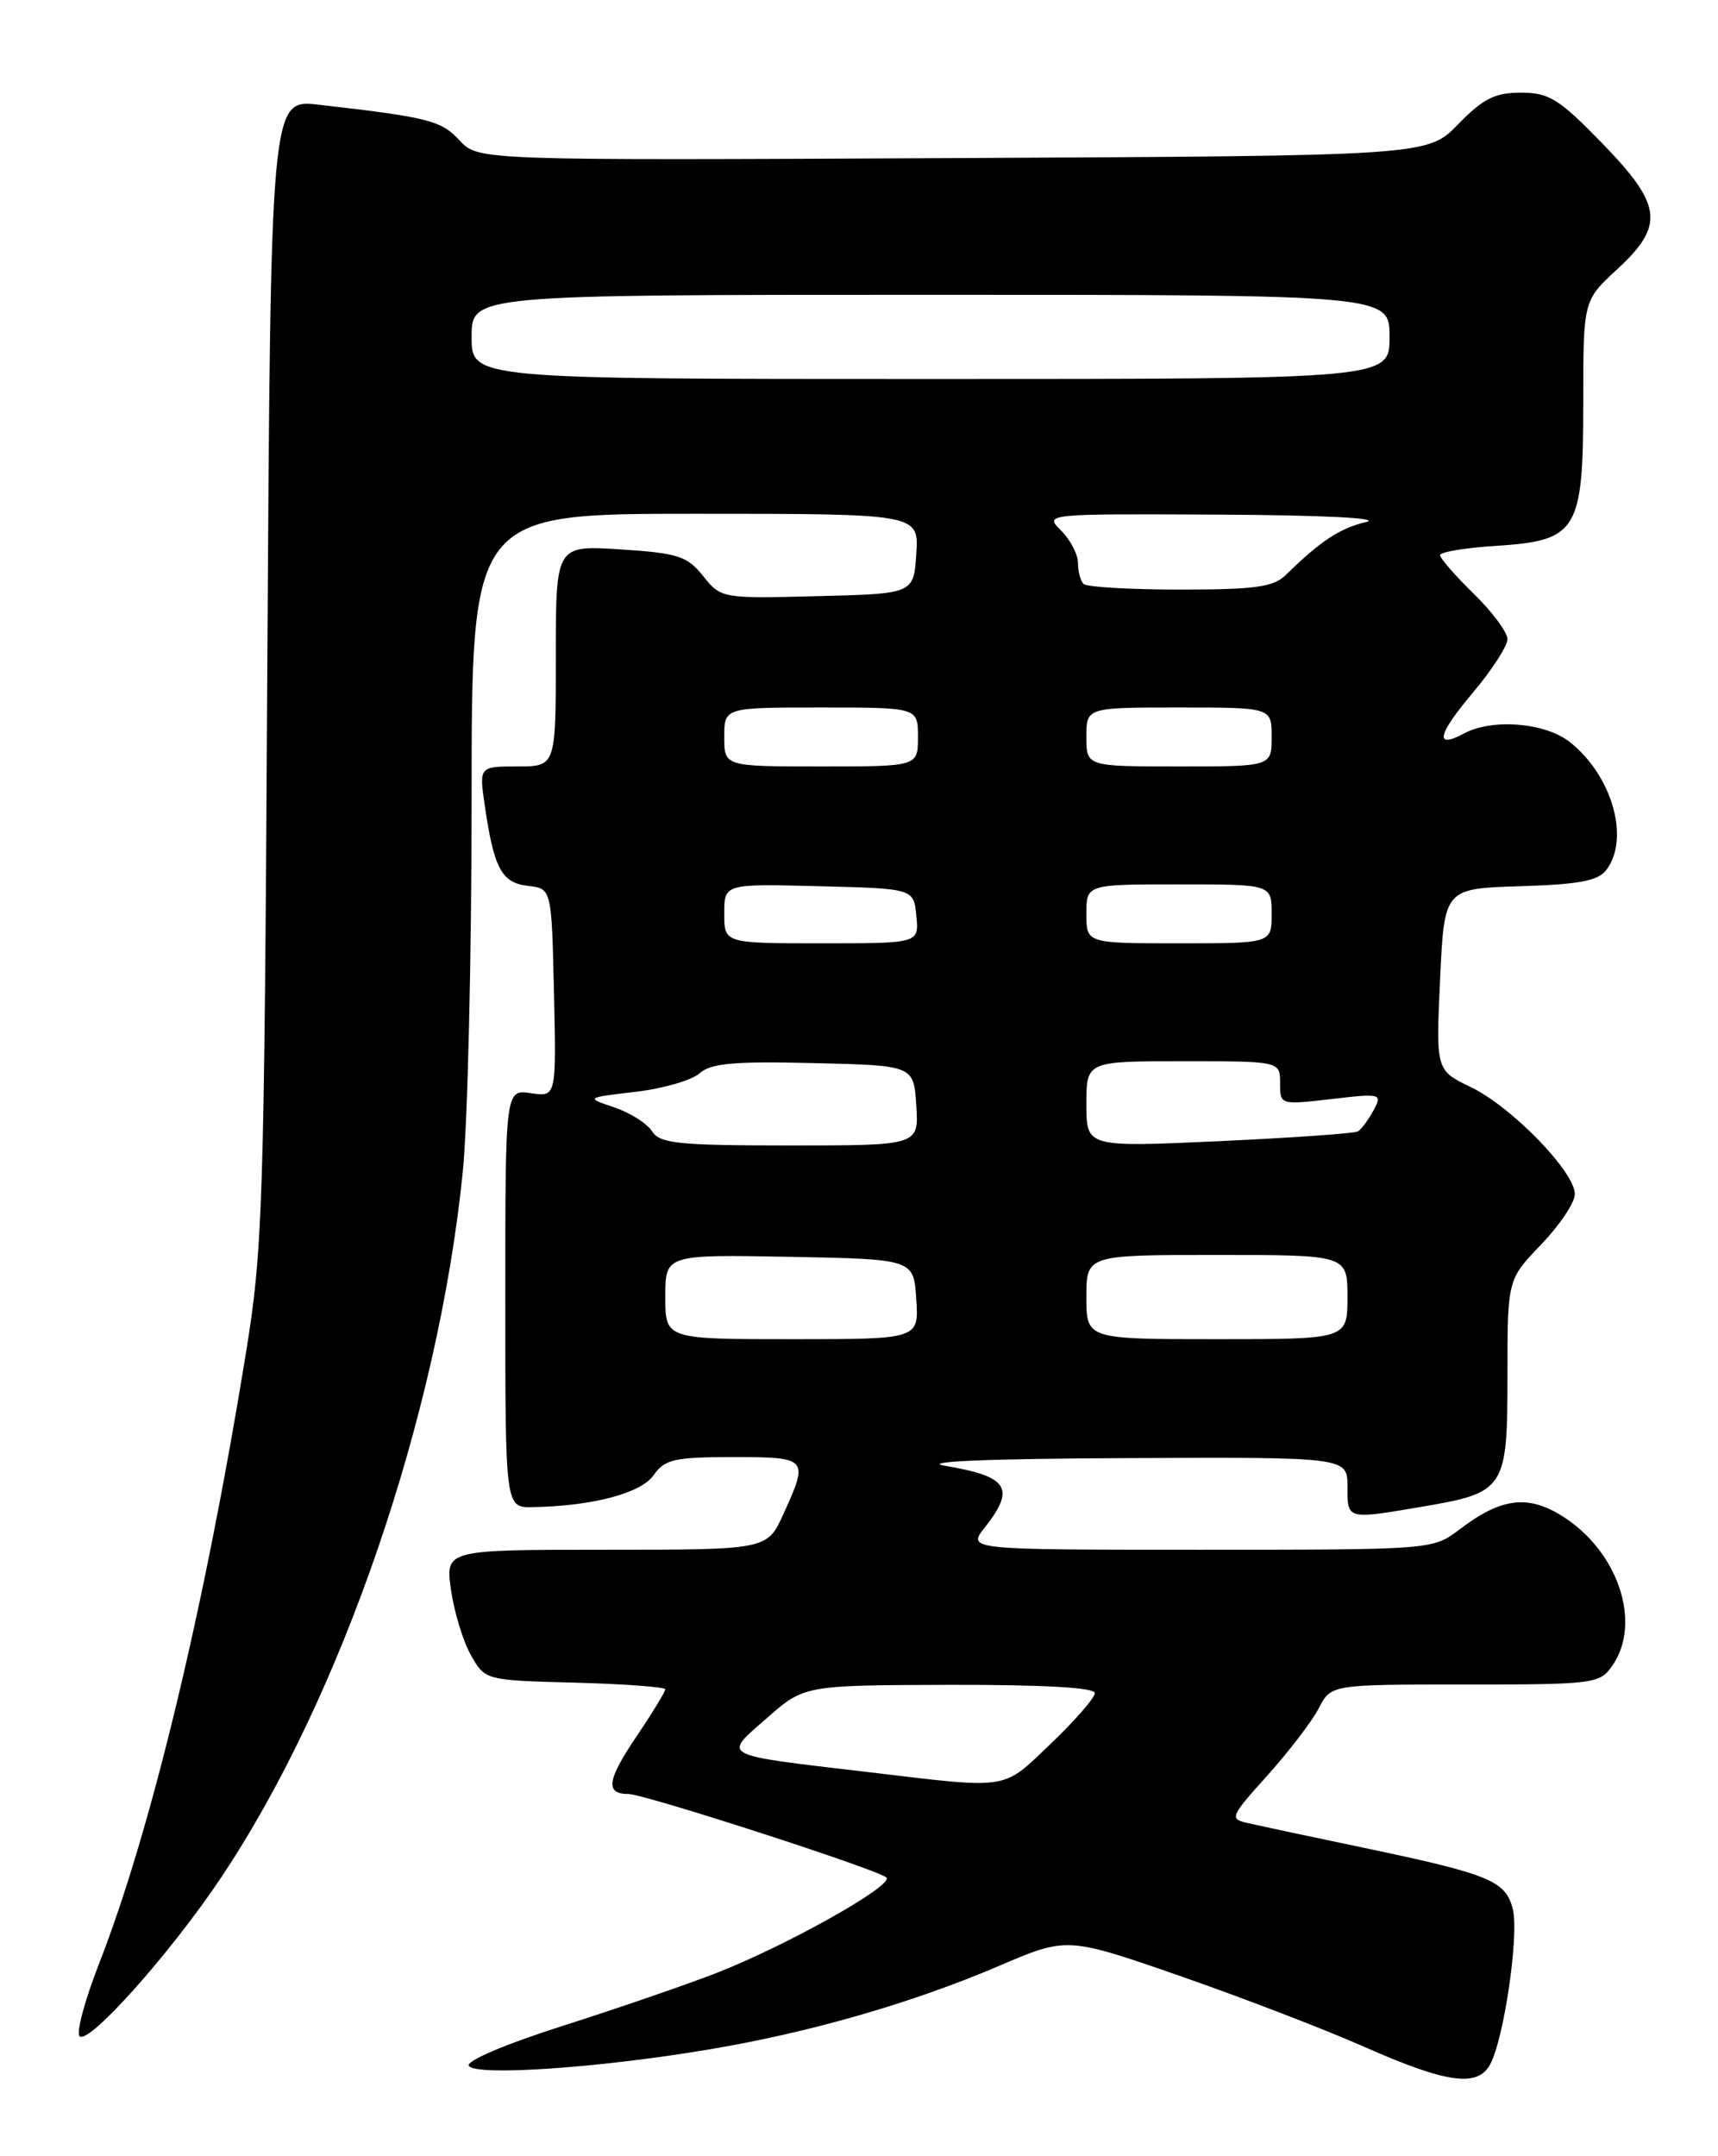 <?xml version="1.0" encoding="UTF-8" standalone="no"?>
<!DOCTYPE svg PUBLIC "-//W3C//DTD SVG 1.1//EN" "http://www.w3.org/Graphics/SVG/1.1/DTD/svg11.dtd" >
<svg xmlns="http://www.w3.org/2000/svg" xmlns:xlink="http://www.w3.org/1999/xlink" version="1.1" viewBox="0 0 204 256">
 <g >
 <path fill="currentColor"
d=" M 176.95 245.09 C 178.60 242.02 180.39 229.70 179.64 226.69 C 178.79 223.30 176.92 222.53 162.00 219.40 C 155.68 218.08 149.46 216.75 148.19 216.46 C 145.96 215.95 146.05 215.74 150.51 210.78 C 153.06 207.94 155.80 204.36 156.60 202.81 C 158.05 200.00 158.05 200.00 173.97 200.00 C 189.28 200.00 189.95 199.92 191.44 197.78 C 195.02 192.67 192.12 184.09 185.42 179.95 C 181.36 177.44 178.20 177.86 173.32 181.58 C 170.13 184.00 170.13 184.00 142.49 184.00 C 114.85 184.00 114.85 184.00 116.93 181.37 C 120.62 176.67 119.74 175.30 112.20 174.03 C 109.23 173.53 117.16 173.19 133.75 173.12 C 160.00 173.00 160.00 173.00 160.00 176.50 C 160.00 180.45 159.87 180.42 168.92 178.88 C 178.74 177.21 179.00 176.80 179.00 163.31 C 179.00 151.92 179.00 151.92 183.00 147.76 C 185.20 145.47 187.00 142.78 187.00 141.78 C 187.00 139.13 179.52 131.43 174.67 129.08 C 170.50 127.07 170.50 127.07 171.00 116.28 C 171.50 105.50 171.50 105.50 180.50 105.22 C 187.50 105.01 189.78 104.58 190.75 103.28 C 193.57 99.53 191.42 92.05 186.39 88.09 C 183.46 85.79 177.20 85.28 173.85 87.08 C 170.30 88.98 170.67 87.25 174.89 82.24 C 177.15 79.56 179.00 76.70 179.00 75.89 C 179.00 75.07 177.20 72.65 175.00 70.50 C 172.80 68.35 171.00 66.29 171.00 65.91 C 171.00 65.54 173.99 65.04 177.63 64.81 C 187.32 64.19 188.00 63.08 188.00 47.74 C 188.00 35.69 188.00 35.69 192.00 32.00 C 197.69 26.75 197.41 24.37 190.20 16.96 C 185.12 11.74 183.93 11.00 180.60 11.00 C 177.52 11.00 176.10 11.71 173.15 14.75 C 169.50 18.50 169.50 18.50 113.14 18.77 C 56.77 19.05 56.77 19.05 54.56 16.66 C 52.37 14.30 50.88 13.92 37.82 12.43 C 32.14 11.79 32.14 11.79 31.74 79.64 C 31.37 143.64 31.22 148.27 29.15 160.97 C 24.26 191.04 17.88 217.51 11.76 233.15 C 10.07 237.48 9.03 241.35 9.45 241.76 C 10.52 242.80 20.20 231.96 26.20 223.00 C 40.52 201.64 52.04 168.04 54.95 139.14 C 55.53 133.45 56.00 113.54 56.00 94.89 C 56.00 61.00 56.00 61.00 82.55 61.00 C 109.11 61.00 109.11 61.00 108.80 65.75 C 108.50 70.50 108.50 70.50 97.07 70.78 C 85.72 71.07 85.61 71.05 83.50 68.40 C 81.60 66.02 80.52 65.67 73.68 65.23 C 66.00 64.74 66.00 64.74 66.00 77.87 C 66.00 91.00 66.00 91.00 61.44 91.00 C 56.88 91.00 56.88 91.00 57.58 95.75 C 58.66 103.14 59.57 104.82 62.70 105.18 C 65.50 105.50 65.50 105.50 65.78 117.87 C 66.06 130.24 66.06 130.24 63.03 129.79 C 60.00 129.35 60.00 129.35 60.00 154.17 C 60.00 179.00 60.00 179.00 63.25 178.94 C 70.38 178.81 76.10 177.30 77.61 175.15 C 78.93 173.26 80.06 173.00 87.06 173.00 C 95.96 173.00 96.05 173.10 93.03 179.75 C 91.10 184.00 91.10 184.00 71.99 184.00 C 52.88 184.00 52.88 184.00 53.55 188.75 C 53.92 191.36 54.98 194.85 55.91 196.50 C 57.61 199.50 57.61 199.50 68.30 199.78 C 74.19 199.94 79.00 200.30 79.00 200.57 C 79.00 200.85 77.45 203.39 75.55 206.21 C 72.07 211.37 71.85 213.00 74.62 213.00 C 76.51 213.00 104.23 221.97 105.25 222.91 C 106.22 223.81 93.38 231.02 85.00 234.28 C 81.42 235.67 73.22 238.49 66.78 240.54 C 60.01 242.70 55.31 244.70 55.67 245.27 C 56.44 246.52 70.97 245.54 84.00 243.36 C 96.04 241.36 108.26 237.84 118.60 233.42 C 126.70 229.95 126.70 229.95 140.10 234.60 C 147.47 237.16 157.32 240.95 162.00 243.02 C 171.79 247.35 175.47 247.86 176.95 245.09 Z  M 103.00 210.39 C 85.21 208.29 85.80 208.60 91.07 203.98 C 95.50 200.09 95.50 200.09 112.75 200.04 C 123.86 200.02 130.00 200.36 130.00 201.02 C 130.00 201.58 127.65 204.28 124.78 207.02 C 118.93 212.60 120.09 212.42 103.00 210.39 Z  M 79.00 153.97 C 79.00 148.95 79.00 148.95 93.75 149.22 C 108.50 149.50 108.50 149.50 108.80 154.25 C 109.11 159.00 109.11 159.00 94.05 159.00 C 79.00 159.00 79.00 159.00 79.00 153.97 Z  M 129.00 154.00 C 129.00 149.00 129.00 149.00 144.50 149.00 C 160.00 149.00 160.00 149.00 160.00 154.00 C 160.00 159.00 160.00 159.00 144.50 159.00 C 129.00 159.00 129.00 159.00 129.00 154.00 Z  M 77.43 134.32 C 76.84 133.39 74.83 132.12 72.95 131.48 C 69.53 130.33 69.53 130.33 75.47 129.63 C 78.74 129.25 82.16 128.26 83.07 127.43 C 84.39 126.24 87.16 125.99 96.62 126.22 C 108.50 126.50 108.50 126.50 108.80 131.25 C 109.11 136.00 109.11 136.00 93.80 136.00 C 80.54 136.00 78.35 135.77 77.43 134.32 Z  M 129.00 131.11 C 129.00 126.00 129.00 126.00 140.50 126.00 C 152.00 126.00 152.00 126.00 152.00 128.60 C 152.00 131.19 152.02 131.19 158.09 130.49 C 164.02 129.80 164.16 129.84 163.09 131.84 C 162.48 132.96 161.65 134.09 161.24 134.33 C 160.84 134.57 153.41 135.09 144.75 135.49 C 129.00 136.21 129.00 136.21 129.00 131.11 Z  M 86.00 108.47 C 86.00 104.93 86.00 104.93 97.25 105.22 C 108.50 105.50 108.50 105.50 108.81 108.75 C 109.13 112.00 109.13 112.00 97.56 112.00 C 86.00 112.00 86.00 112.00 86.00 108.47 Z  M 129.00 108.50 C 129.00 105.00 129.00 105.00 140.00 105.00 C 151.00 105.00 151.00 105.00 151.00 108.50 C 151.00 112.00 151.00 112.00 140.00 112.00 C 129.00 112.00 129.00 112.00 129.00 108.50 Z  M 86.00 87.50 C 86.00 84.00 86.00 84.00 97.50 84.00 C 109.00 84.00 109.00 84.00 109.00 87.50 C 109.00 91.00 109.00 91.00 97.50 91.00 C 86.00 91.00 86.00 91.00 86.00 87.50 Z  M 129.00 87.50 C 129.00 84.00 129.00 84.00 140.00 84.00 C 151.00 84.00 151.00 84.00 151.00 87.50 C 151.00 91.00 151.00 91.00 140.00 91.00 C 129.00 91.00 129.00 91.00 129.00 87.50 Z  M 128.67 69.33 C 128.30 68.97 128.00 67.84 128.00 66.83 C 128.00 65.83 127.10 64.10 126.00 63.00 C 124.00 61.00 124.00 61.00 144.75 61.10 C 157.05 61.16 164.16 61.52 162.21 61.98 C 159.09 62.72 156.78 64.24 152.71 68.24 C 151.23 69.70 149.08 70.00 140.13 70.00 C 134.19 70.00 129.03 69.70 128.67 69.33 Z  M 56.00 40.00 C 56.00 35.00 56.00 35.00 110.50 35.00 C 165.00 35.00 165.00 35.00 165.00 40.00 C 165.00 45.00 165.00 45.00 110.50 45.00 C 56.00 45.00 56.00 45.00 56.00 40.00 Z "/>
</g>
</svg>